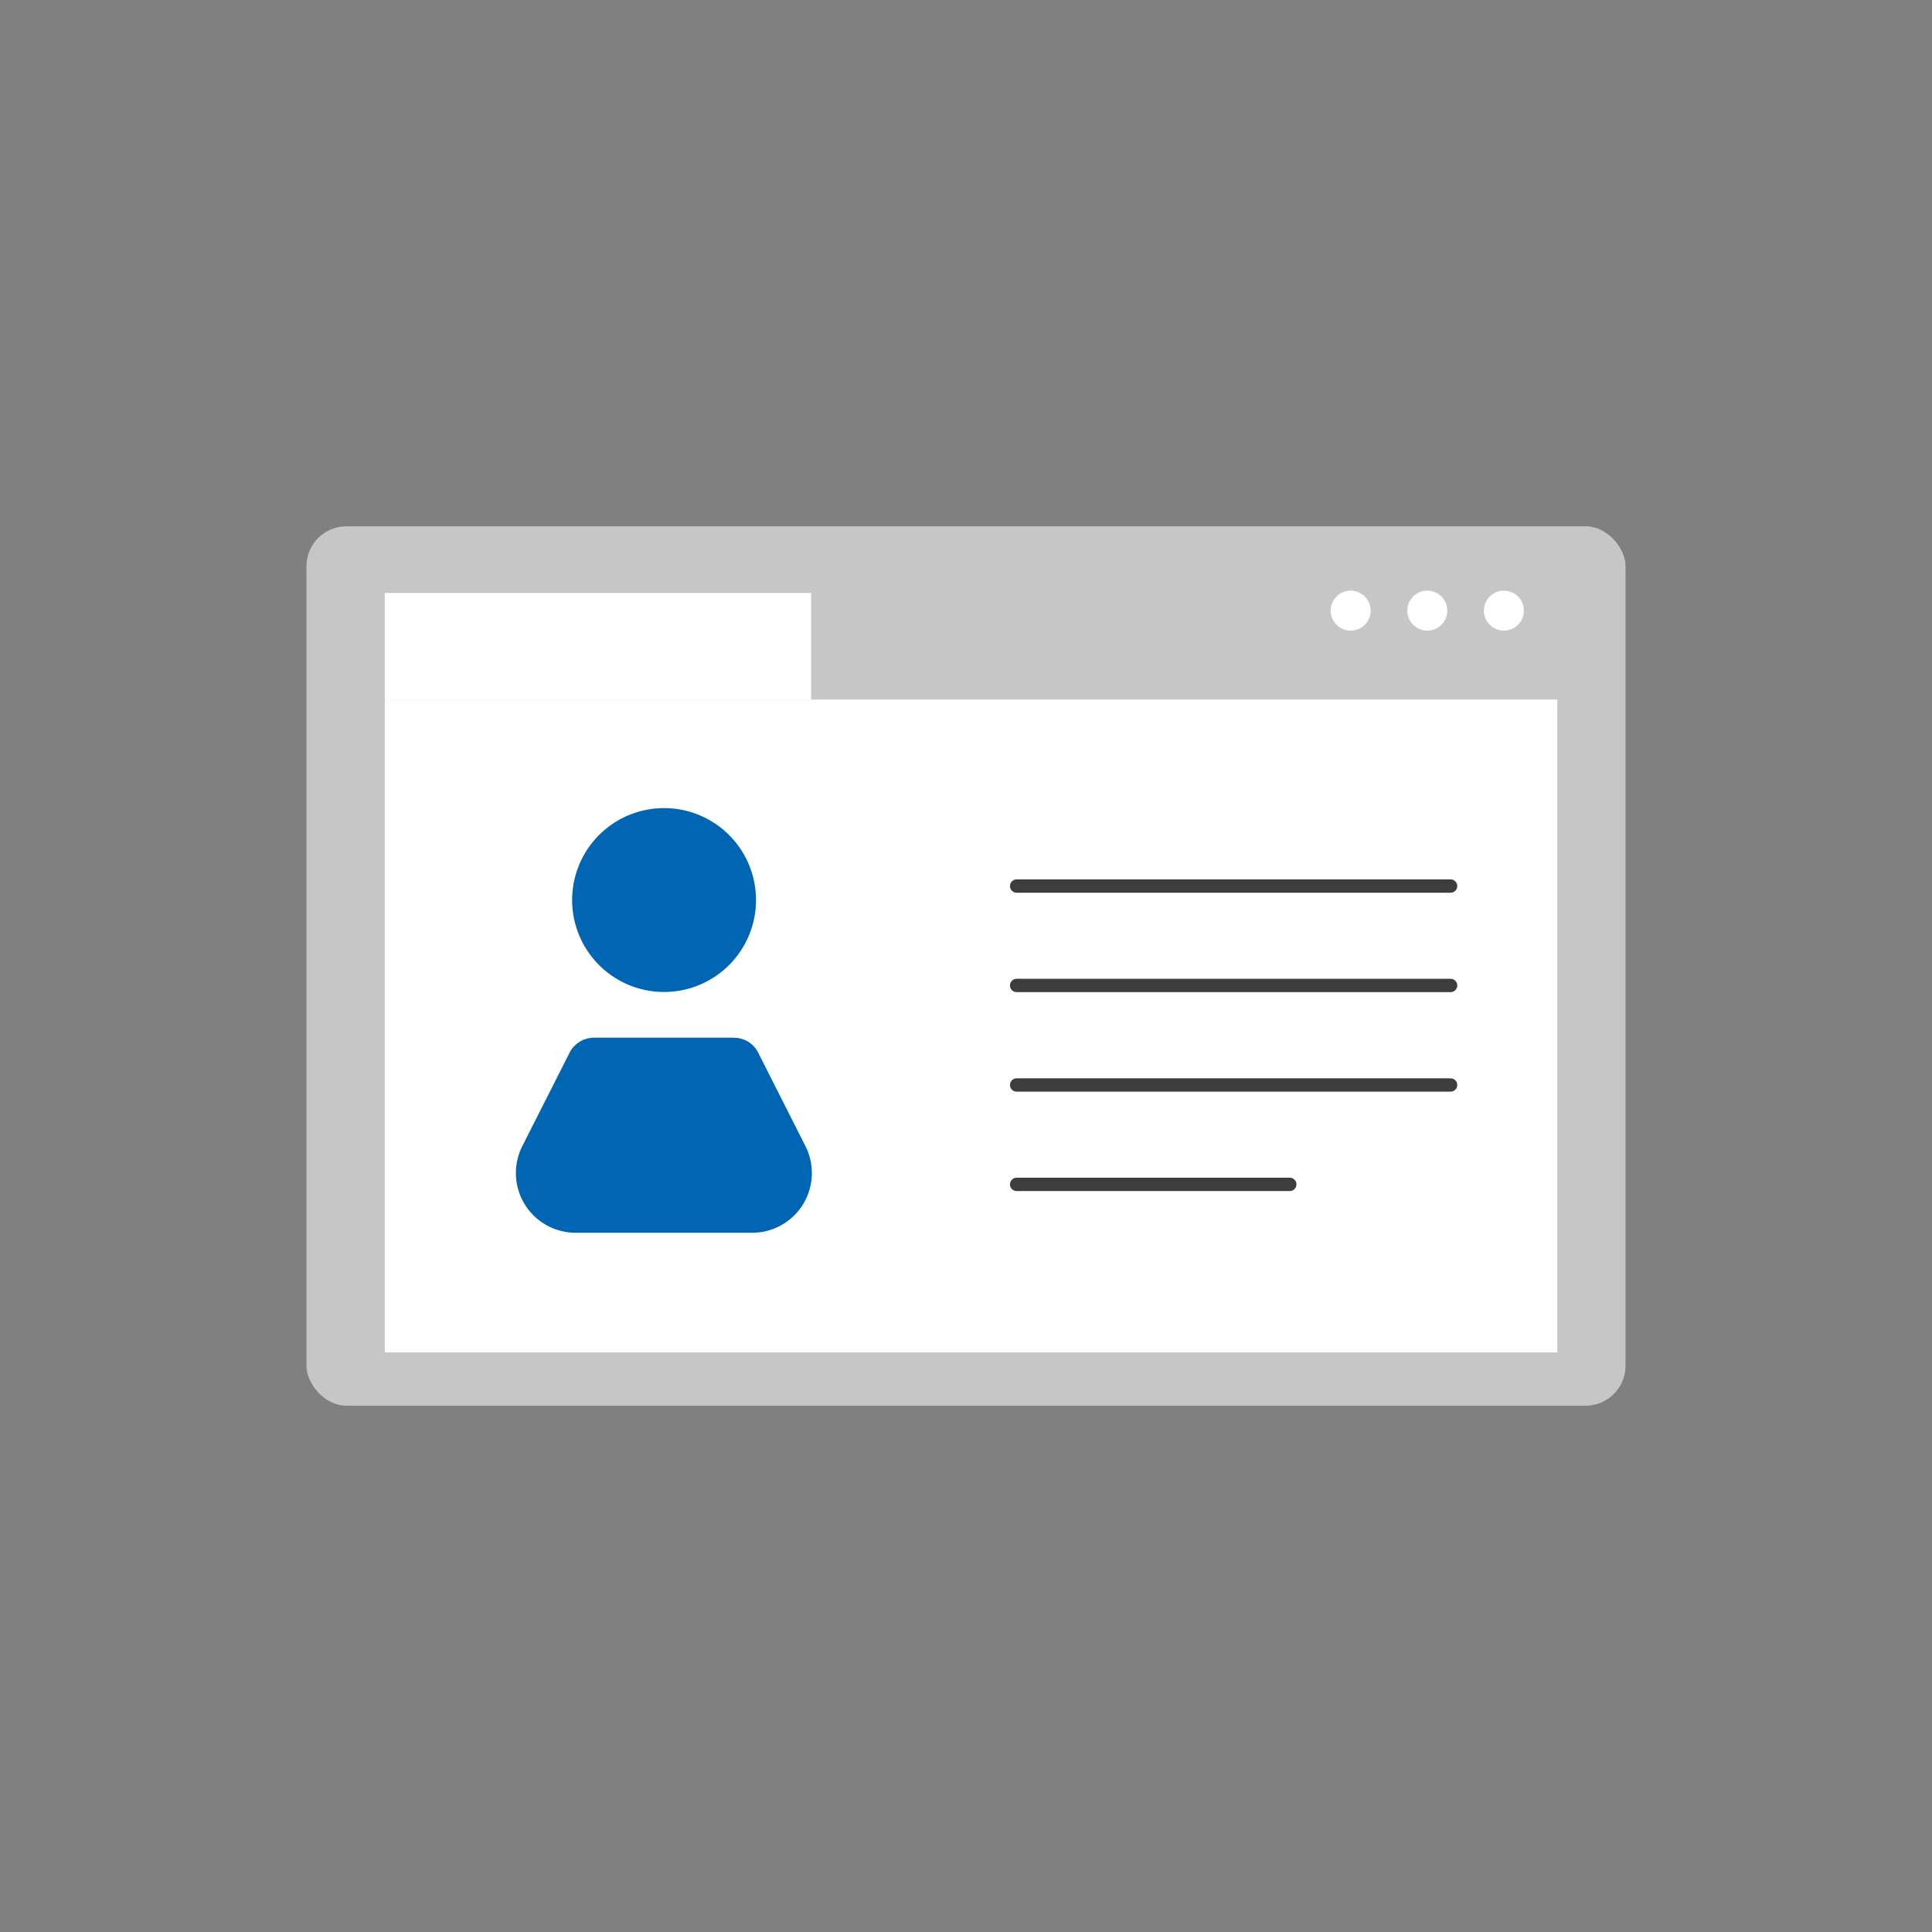 <svg id="Layer_1" data-name="Layer 1" xmlns="http://www.w3.org/2000/svg" width="145" height="145" viewBox="0 0 145 145"><rect x="0" y="0" width="145" height="145" fill="#808080" stroke="none"/><defs><style>.cls-1{fill:#c6c6c6;}.cls-2{fill:#fff;}.cls-3{fill:#0066B3;}.cls-4{fill:none;stroke:#3d3d3d;stroke-linecap:round;stroke-linejoin:round;}</style></defs><title>4</title><rect class="cls-1" x="23" y="39.5" width="99" height="66" rx="3" ry="3"/><rect class="cls-2" x="28.88" y="44.5" width="32" height="8"/><rect class="cls-2" x="28.88" y="52.5" width="88" height="49"/><path class="cls-3" d="M49.83,60.65a6.9,6.9,0,1,1-6.89,6.89,6.9,6.9,0,0,1,6.89-6.89"/><path class="cls-3" d="M55.06,77.89A2,2,0,0,1,56.9,79L60.44,86a4.48,4.48,0,0,1-4,6.52H43.21a4.48,4.48,0,0,1-4-6.52L42.75,79a2.07,2.07,0,0,1,1.84-1.12H55.06"/><line class="cls-4" x1="76.3" y1="88.89" x2="96.8" y2="88.89"/><line class="cls-4" x1="76.3" y1="81.43" x2="108.87" y2="81.43"/><line class="cls-4" x1="76.3" y1="73.96" x2="108.87" y2="73.96"/><line class="cls-4" x1="76.3" y1="66.5" x2="108.87" y2="66.5"/><circle class="cls-2" cx="112.87" cy="45.83" r="1.5"/><circle class="cls-2" cx="107.12" cy="45.83" r="1.5"/><circle class="cls-2" cx="101.37" cy="45.83" r="1.5"/></svg>
